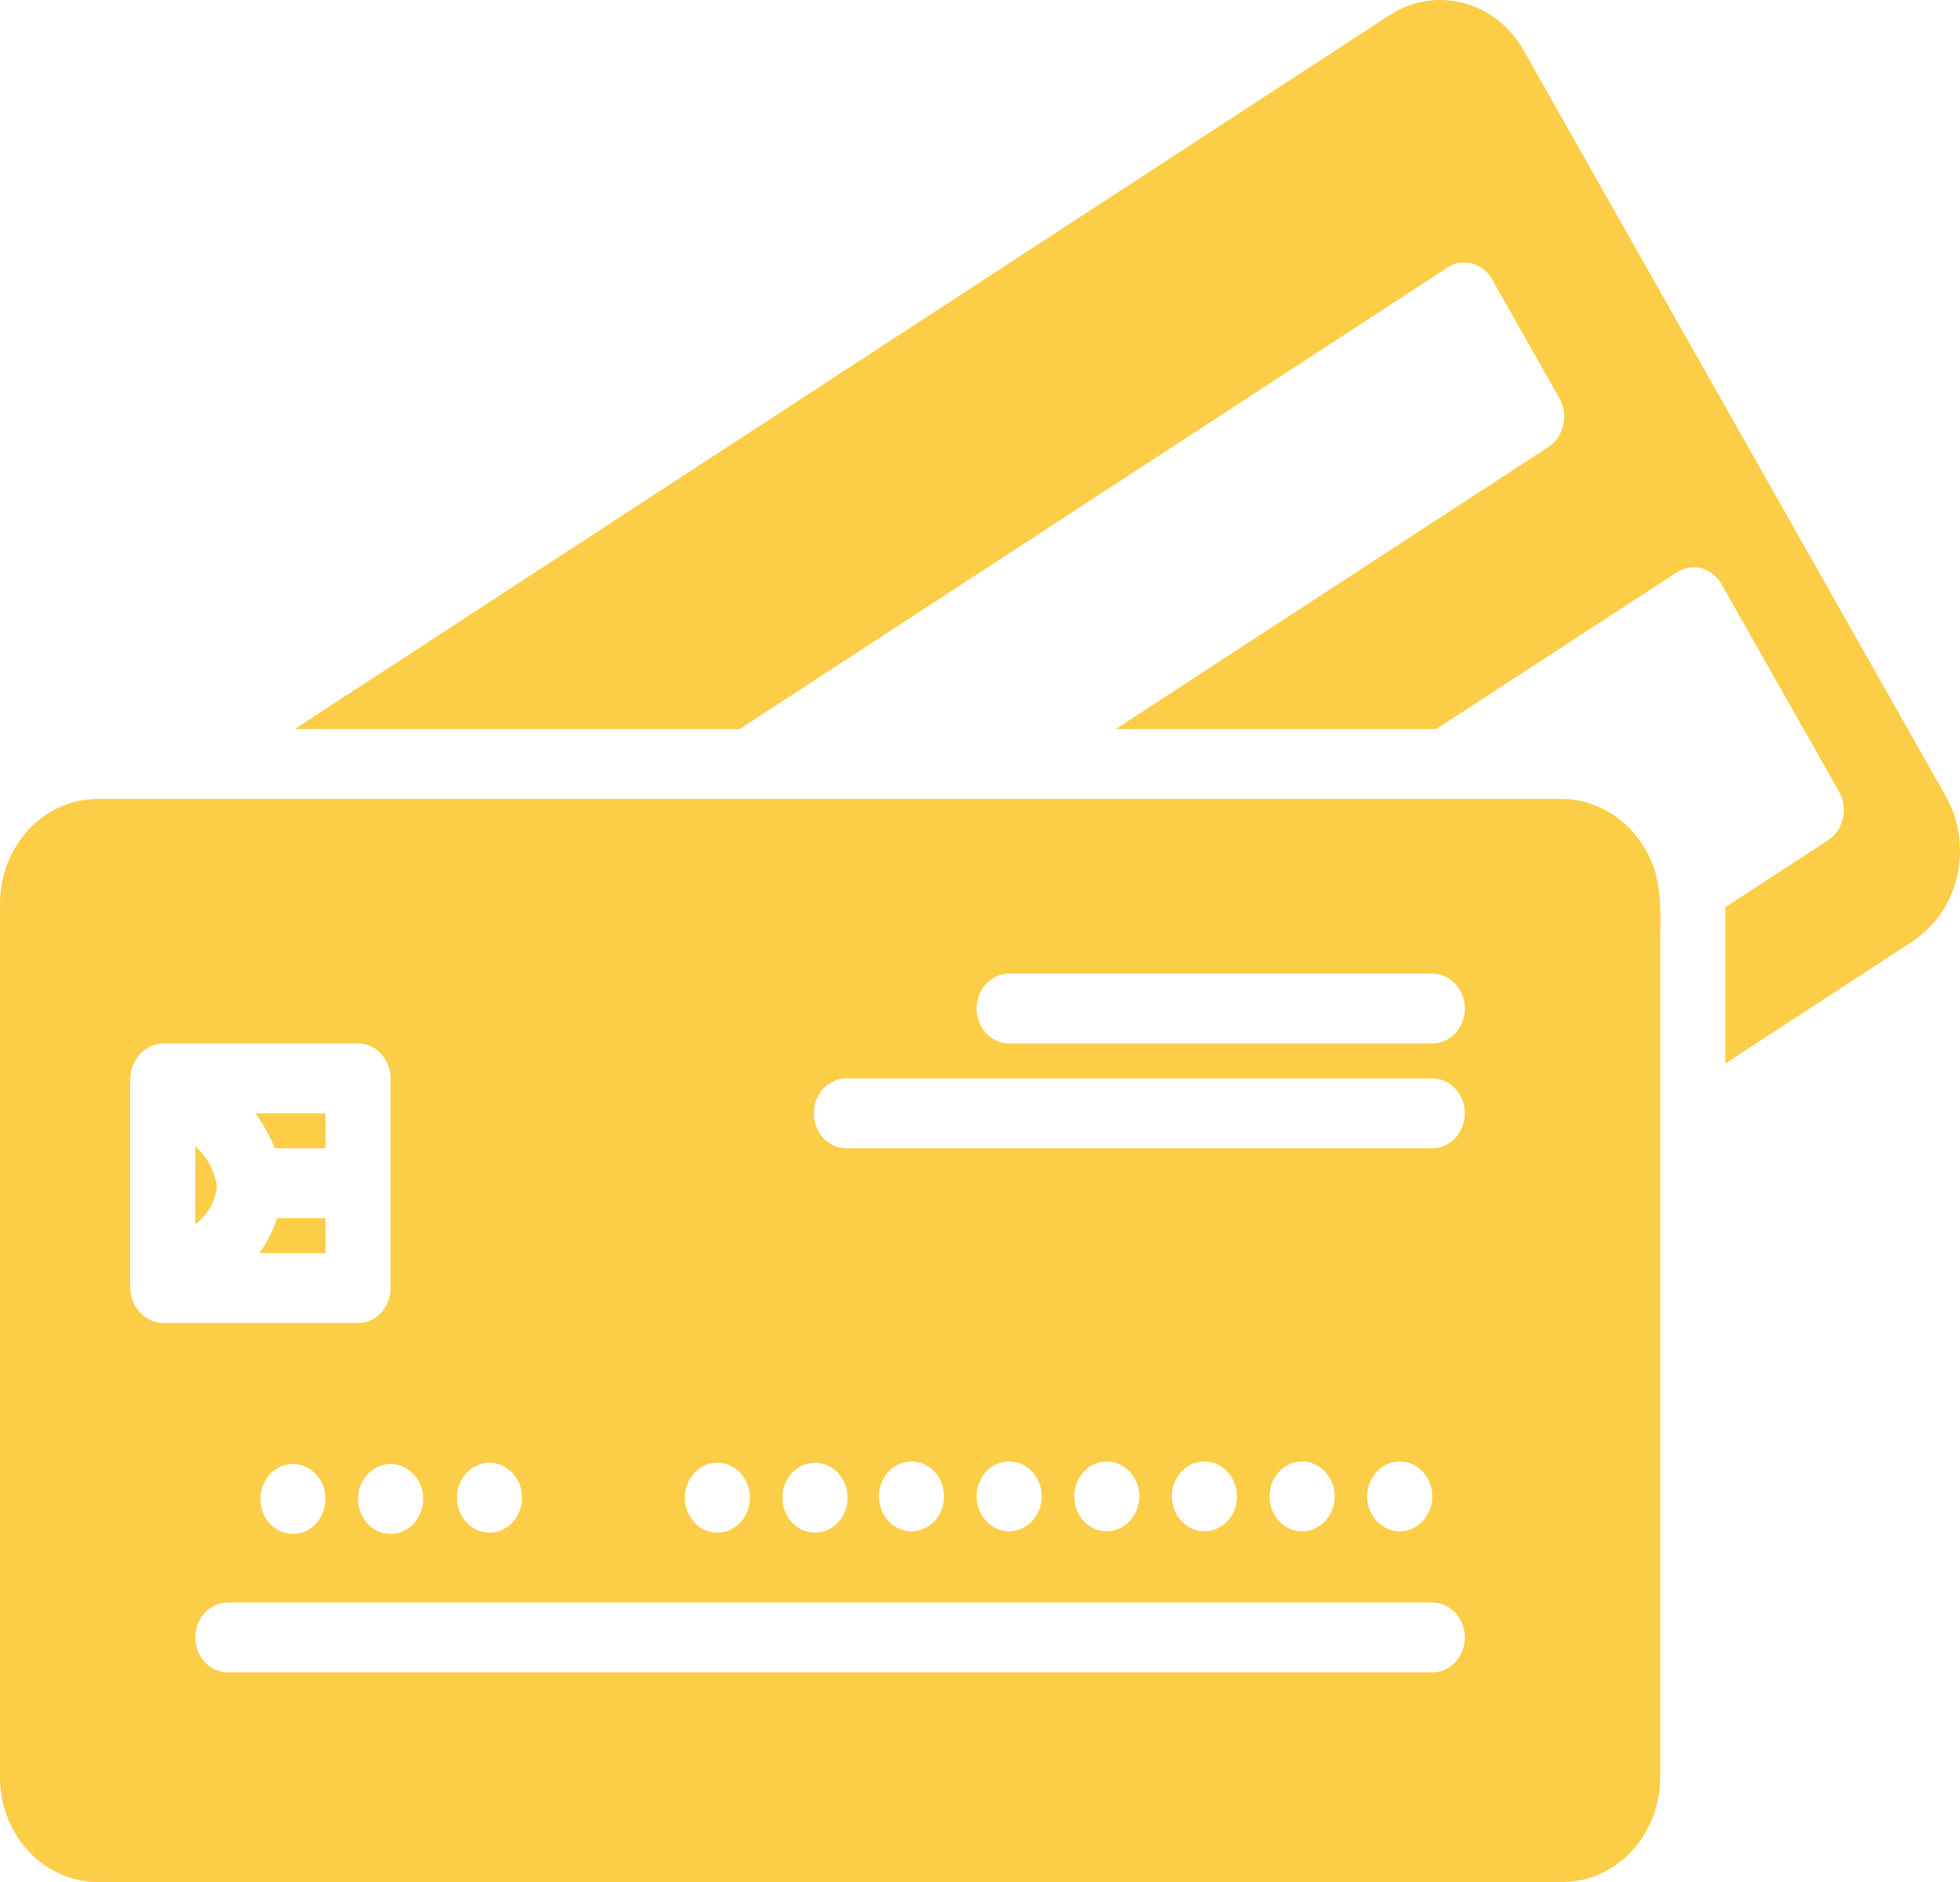 <svg width="101" height="97" viewBox="0 0 101 97" fill="none" xmlns="http://www.w3.org/2000/svg">
<path id="22 payment method" d="M98.594 48.495L88.904 54.816V46.76L94.218 43.3C94.594 43.046 94.863 42.644 94.967 42.18C95.071 41.716 95.002 41.227 94.775 40.817L88.709 30.106C88.478 29.698 88.106 29.406 87.674 29.292C87.243 29.179 86.786 29.254 86.406 29.501L74.01 37.576H57.499L79.809 23.026C80.184 22.773 80.452 22.373 80.557 21.911C80.662 21.449 80.595 20.962 80.371 20.552L76.887 14.395C76.656 13.987 76.283 13.695 75.851 13.582C75.42 13.469 74.964 13.544 74.584 13.792L38.115 37.576H15.189L71.596 0.789C72.736 0.044 74.104 -0.185 75.401 0.152C76.697 0.49 77.816 1.367 78.51 2.589L100.284 41.064C100.966 42.291 101.171 43.758 100.855 45.146C100.54 46.535 99.728 47.734 98.596 48.486L98.594 48.495ZM85.549 48.06V91.598C85.549 93.031 85.019 94.405 84.075 95.418C83.131 96.431 81.851 97 80.517 97H5.032C3.698 97 2.418 96.431 1.474 95.418C0.53 94.405 0 93.031 0 91.598V46.58C0 45.147 0.53 43.773 1.474 42.76C2.418 41.746 3.698 41.177 5.032 41.177H80.517C81.64 41.193 82.727 41.607 83.608 42.354C84.49 43.101 85.117 44.139 85.393 45.308C85.547 46.215 85.599 47.139 85.549 48.06ZM41.936 78.993C42.27 79.006 42.6 78.912 42.884 78.722C43.168 78.532 43.392 78.256 43.529 77.928C43.666 77.601 43.708 77.237 43.65 76.883C43.593 76.53 43.438 76.203 43.206 75.944C42.974 75.686 42.676 75.507 42.349 75.432C42.022 75.357 41.681 75.389 41.371 75.523C41.061 75.657 40.795 75.888 40.608 76.185C40.421 76.482 40.321 76.833 40.32 77.192C40.32 77.658 40.488 78.106 40.79 78.442C41.091 78.778 41.502 78.975 41.936 78.993ZM36.904 78.993C37.238 79.006 37.568 78.912 37.852 78.722C38.136 78.532 38.36 78.256 38.497 77.928C38.633 77.601 38.675 77.237 38.618 76.883C38.56 76.53 38.406 76.203 38.174 75.944C37.942 75.686 37.643 75.507 37.316 75.432C36.989 75.357 36.649 75.389 36.339 75.523C36.029 75.657 35.763 75.888 35.576 76.185C35.389 76.482 35.288 76.833 35.288 77.192C35.288 77.658 35.456 78.106 35.757 78.442C36.059 78.778 36.469 78.975 36.904 78.993ZM25.162 78.993C25.496 79.006 25.826 78.912 26.11 78.722C26.394 78.532 26.618 78.256 26.755 77.928C26.891 77.601 26.933 77.237 26.876 76.883C26.818 76.53 26.664 76.203 26.432 75.944C26.2 75.686 25.901 75.507 25.574 75.432C25.247 75.357 24.907 75.389 24.597 75.523C24.287 75.657 24.021 75.888 23.834 76.185C23.646 76.482 23.546 76.833 23.546 77.192C23.546 77.658 23.714 78.106 24.015 78.442C24.317 78.778 24.727 78.975 25.162 78.993ZM18.452 77.192C18.439 77.551 18.527 77.905 18.704 78.21C18.88 78.515 19.138 78.756 19.443 78.902C19.748 79.049 20.087 79.094 20.417 79.032C20.746 78.971 21.051 78.805 21.292 78.556C21.532 78.307 21.698 77.986 21.768 77.635C21.838 77.284 21.809 76.919 21.684 76.586C21.559 76.253 21.344 75.968 21.067 75.767C20.79 75.566 20.463 75.458 20.129 75.458C19.695 75.457 19.277 75.638 18.965 75.962C18.652 76.285 18.468 76.726 18.452 77.192ZM8.387 68.188H18.452C18.897 68.188 19.323 67.999 19.638 67.661C19.952 67.323 20.129 66.865 20.129 66.388V55.583C20.129 55.106 19.952 54.648 19.638 54.31C19.323 53.972 18.897 53.782 18.452 53.782H8.387C7.947 53.799 7.529 53.994 7.218 54.328C6.907 54.662 6.725 55.111 6.71 55.583V66.388C6.722 66.861 6.903 67.311 7.215 67.646C7.527 67.981 7.946 68.175 8.387 68.188ZM13.419 77.192C13.407 77.551 13.495 77.905 13.671 78.21C13.848 78.515 14.106 78.756 14.411 78.902C14.716 79.049 15.055 79.094 15.384 79.032C15.714 78.971 16.018 78.805 16.259 78.556C16.5 78.307 16.666 77.986 16.736 77.635C16.806 77.284 16.777 76.919 16.652 76.586C16.527 76.253 16.312 75.968 16.035 75.767C15.758 75.566 15.431 75.458 15.097 75.458C14.662 75.457 14.245 75.638 13.932 75.962C13.619 76.285 13.435 76.726 13.419 77.192ZM75.484 84.395C75.484 83.917 75.308 83.459 74.993 83.122C74.678 82.784 74.252 82.594 73.807 82.594H11.742C11.297 82.594 10.87 82.784 10.556 83.122C10.241 83.459 10.065 83.917 10.065 84.395C10.065 84.873 10.241 85.331 10.556 85.668C10.87 86.006 11.297 86.196 11.742 86.196H73.807C74.252 86.196 74.678 86.006 74.993 85.668C75.308 85.331 75.484 84.873 75.484 84.395ZM48.645 77.192C48.658 76.833 48.57 76.479 48.394 76.174C48.217 75.869 47.959 75.628 47.654 75.482C47.349 75.335 47.01 75.29 46.681 75.352C46.351 75.413 46.047 75.579 45.806 75.828C45.565 76.077 45.399 76.398 45.329 76.749C45.259 77.1 45.288 77.465 45.413 77.798C45.538 78.131 45.753 78.416 46.03 78.617C46.307 78.818 46.634 78.926 46.968 78.926C47.402 78.926 47.82 78.746 48.133 78.422C48.446 78.099 48.629 77.658 48.645 77.192ZM53.678 77.192C53.69 76.833 53.602 76.479 53.426 76.174C53.249 75.869 52.992 75.628 52.686 75.482C52.381 75.335 52.042 75.29 51.713 75.352C51.383 75.413 51.079 75.579 50.838 75.828C50.597 76.077 50.431 76.398 50.361 76.749C50.291 77.1 50.321 77.465 50.446 77.798C50.571 78.131 50.785 78.416 51.062 78.617C51.339 78.818 51.666 78.926 52 78.926C52.435 78.926 52.852 78.746 53.165 78.422C53.478 78.099 53.662 77.658 53.678 77.192ZM58.71 77.192C58.722 76.833 58.635 76.479 58.458 76.174C58.281 75.869 58.024 75.628 57.719 75.482C57.413 75.335 57.075 75.29 56.745 75.352C56.416 75.413 56.111 75.579 55.87 75.828C55.629 76.077 55.463 76.398 55.393 76.749C55.324 77.1 55.353 77.465 55.478 77.798C55.603 78.131 55.818 78.416 56.095 78.617C56.372 78.818 56.698 78.926 57.033 78.926C57.467 78.926 57.885 78.746 58.197 78.422C58.51 78.099 58.694 77.658 58.71 77.192ZM63.742 77.192C63.755 76.833 63.667 76.479 63.49 76.174C63.314 75.869 63.056 75.628 62.751 75.482C62.446 75.335 62.107 75.29 61.777 75.352C61.448 75.413 61.143 75.579 60.903 75.828C60.662 76.077 60.496 76.398 60.426 76.749C60.356 77.1 60.385 77.465 60.51 77.798C60.635 78.131 60.85 78.416 61.127 78.617C61.404 78.818 61.731 78.926 62.065 78.926C62.499 78.926 62.917 78.746 63.23 78.422C63.542 78.099 63.726 77.658 63.742 77.192ZM68.775 77.192C68.787 76.833 68.699 76.479 68.523 76.174C68.346 75.869 68.088 75.628 67.783 75.482C67.478 75.335 67.139 75.29 66.81 75.352C66.48 75.413 66.176 75.579 65.935 75.828C65.694 76.077 65.528 76.398 65.458 76.749C65.388 77.1 65.418 77.465 65.542 77.798C65.667 78.131 65.882 78.416 66.159 78.617C66.436 78.818 66.763 78.926 67.097 78.926C67.532 78.926 67.949 78.746 68.262 78.422C68.575 78.099 68.759 77.658 68.775 77.192ZM73.807 77.192C73.819 76.833 73.732 76.479 73.555 76.174C73.378 75.869 73.121 75.628 72.816 75.482C72.51 75.335 72.171 75.29 71.842 75.352C71.513 75.413 71.208 75.579 70.967 75.828C70.726 76.077 70.56 76.398 70.49 76.749C70.42 77.1 70.45 77.465 70.575 77.798C70.7 78.131 70.914 78.416 71.192 78.617C71.469 78.818 71.795 78.926 72.129 78.926C72.564 78.926 72.981 78.746 73.294 78.422C73.607 78.099 73.791 77.658 73.807 77.192ZM73.807 55.583H43.613C43.168 55.583 42.742 55.773 42.427 56.111C42.112 56.448 41.936 56.906 41.936 57.384C41.936 57.861 42.112 58.319 42.427 58.657C42.742 58.995 43.168 59.185 43.613 59.185H73.807C74.252 59.185 74.678 58.995 74.993 58.657C75.308 58.319 75.484 57.861 75.484 57.384C75.484 56.906 75.308 56.448 74.993 56.111C74.678 55.773 74.252 55.583 73.807 55.583ZM73.807 50.181H52C51.556 50.181 51.129 50.371 50.814 50.708C50.5 51.046 50.323 51.504 50.323 51.982C50.323 52.459 50.5 52.917 50.814 53.255C51.129 53.593 51.556 53.782 52 53.782H73.807C74.252 53.782 74.678 53.593 74.993 53.255C75.308 52.917 75.484 52.459 75.484 51.982C75.484 51.504 75.308 51.046 74.993 50.708C74.678 50.371 74.252 50.181 73.807 50.181ZM13.357 64.587H16.774V62.786H14.277C14.068 63.438 13.758 64.047 13.357 64.587ZM10.065 63.103C10.363 62.882 10.616 62.598 10.809 62.268C11.001 61.939 11.129 61.57 11.183 61.185C11.069 60.359 10.669 59.608 10.065 59.082V63.103ZM14.154 59.185H16.774V57.384H13.154C13.569 57.929 13.908 58.535 14.161 59.185H14.154Z" fill="#FCCD46"/>
</svg>
